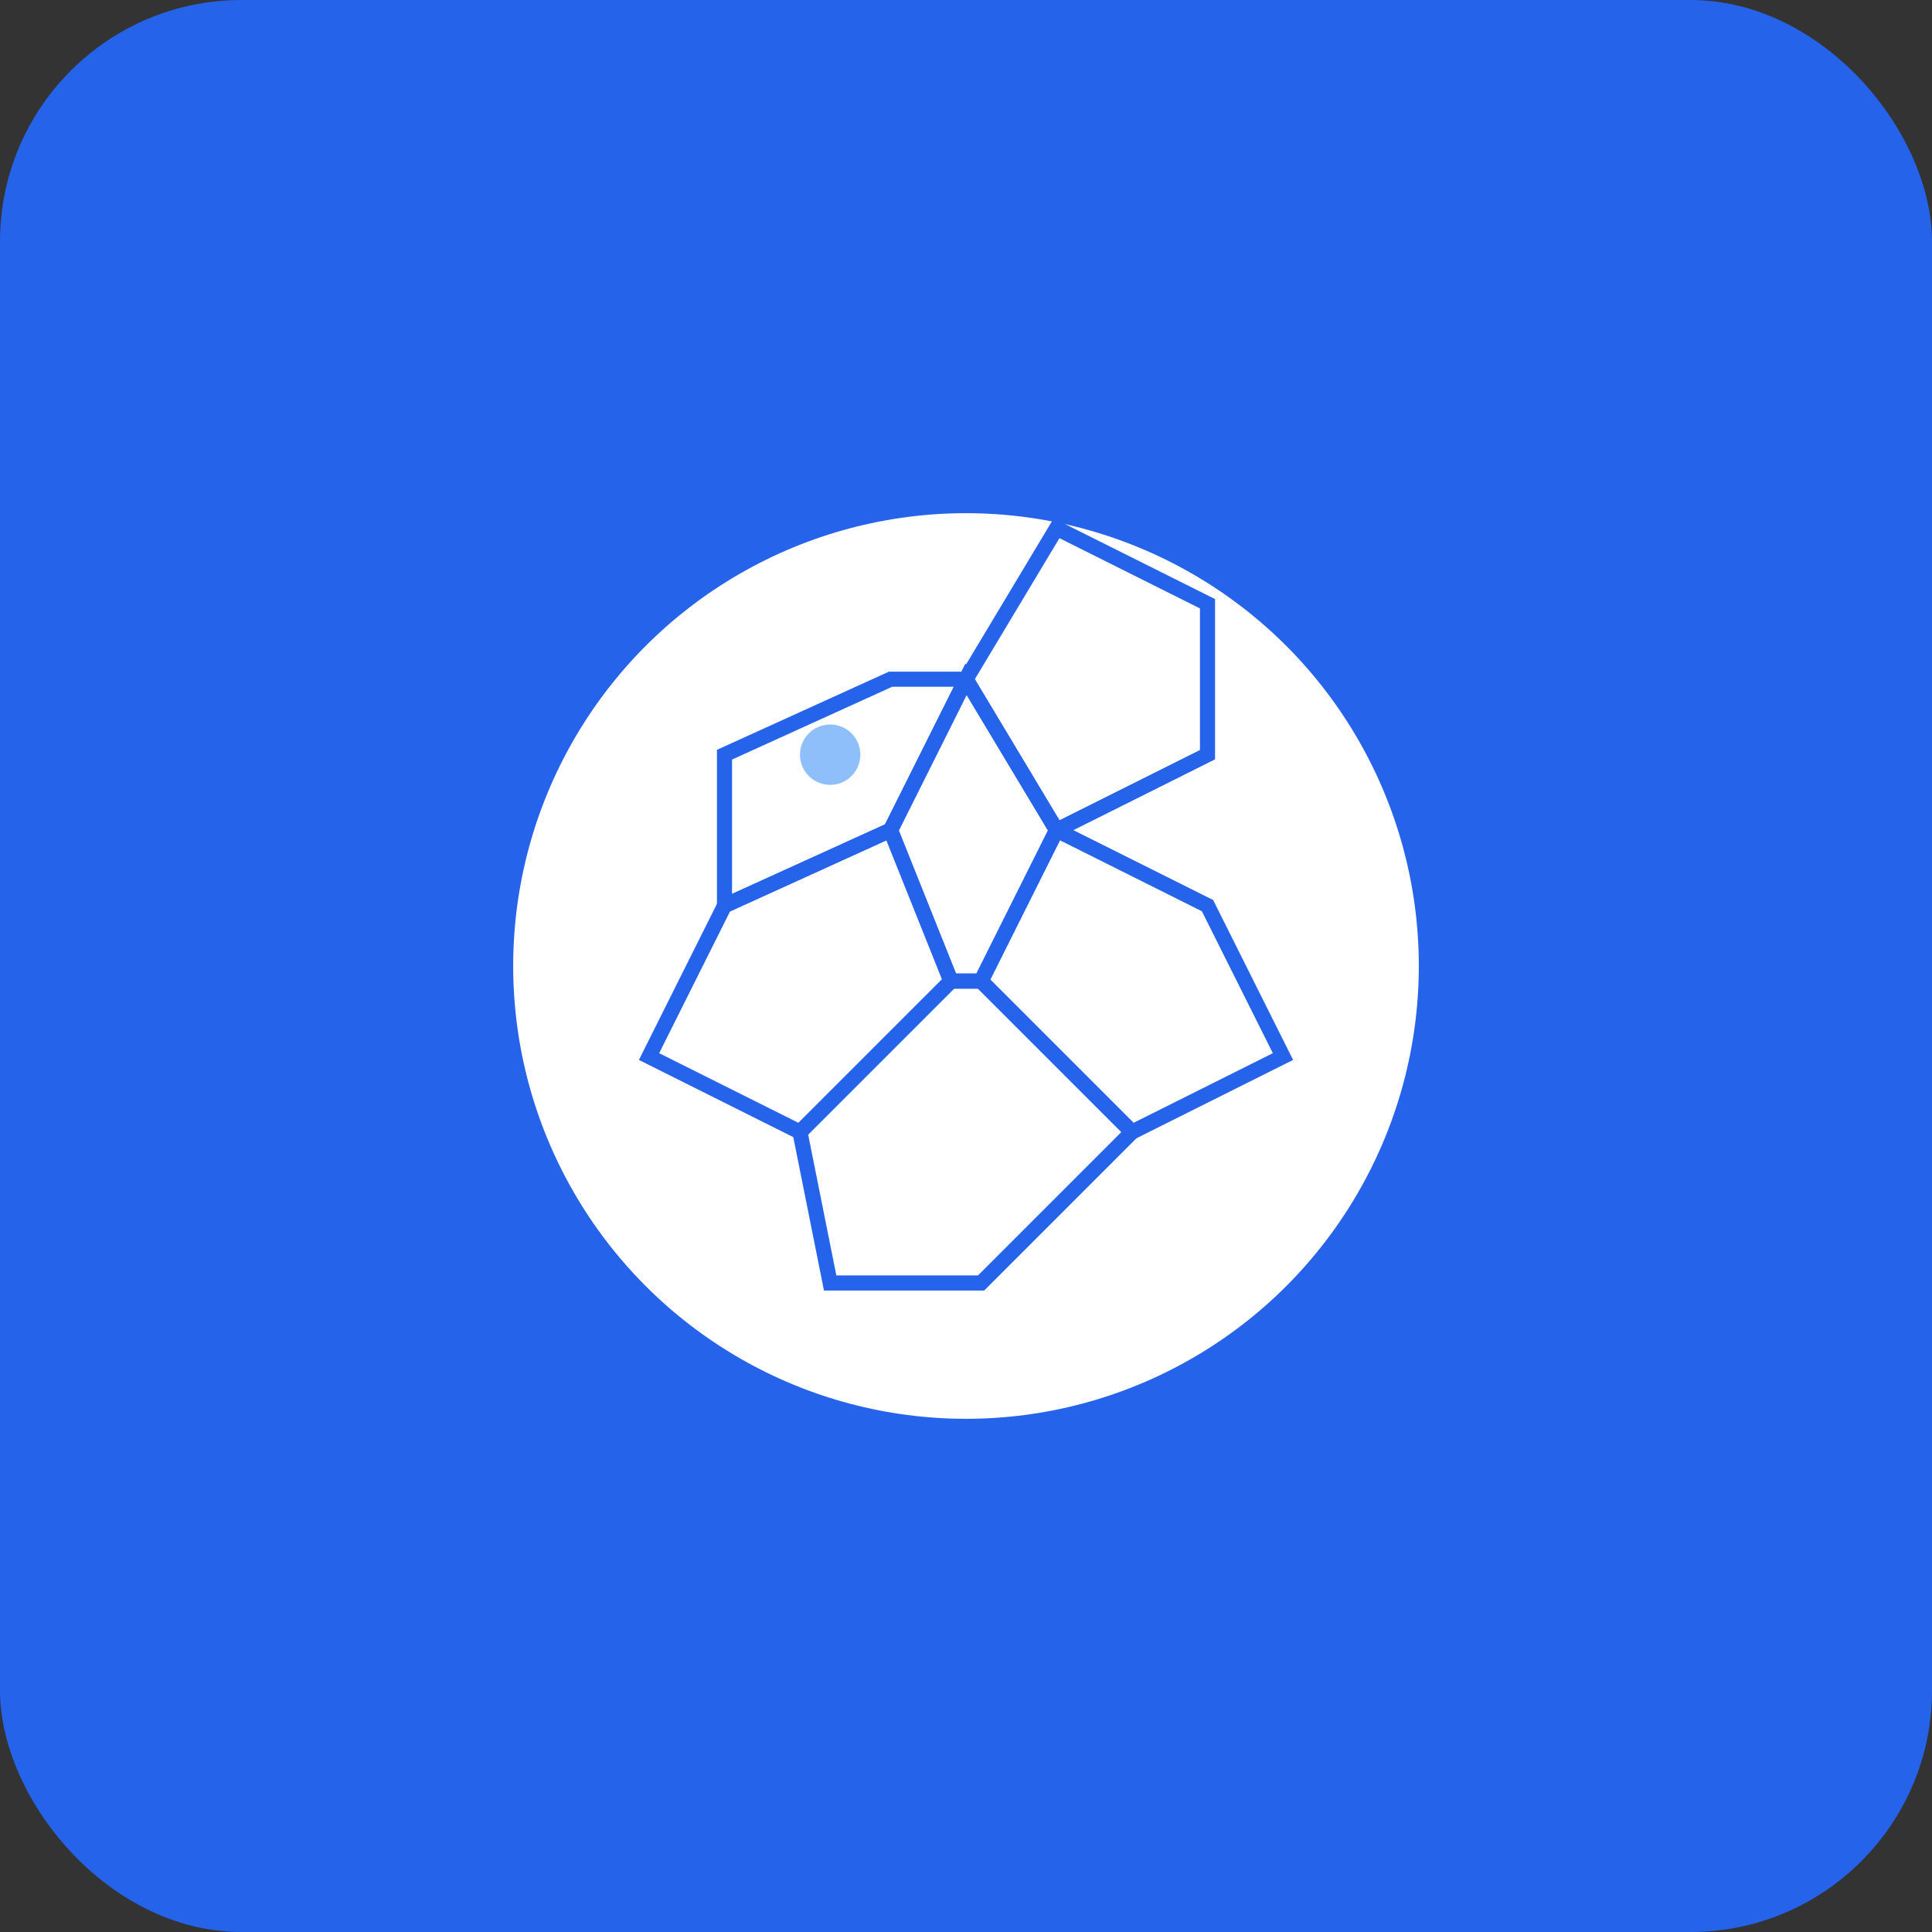 <svg width="512" height="512" viewBox="0 0 512 512" xmlns="http://www.w3.org/2000/svg">
  <rect x="0" y="0" width="512" height="512" fill="#333333" stroke="none"/>
  <!-- Background -->
  <rect width="512" height="512" fill="#2563eb" rx="64"/>
  
  <!-- Football -->
  <circle cx="256" cy="256" r="120" fill="white"/>
  
  <!-- Football pattern -->
  <g stroke="#2563eb" stroke-width="4" fill="none">
    <!-- Pentagon center -->
    <polygon points="256,180 280,220 260,260 252,260 236,220"/>
    
    <!-- Hexagons around -->
    <polygon points="256,180 280,220 320,200 320,160 280,140 256,180"/>
    <polygon points="280,220 260,260 300,300 340,280 320,240 280,220"/>
    <polygon points="236,220 252,260 212,300 172,280 192,240 236,220"/>
    <polygon points="256,180 236,220 192,240 192,200 236,180 256,180"/>
    <polygon points="252,260 260,260 300,300 260,340 220,340 212,300 252,260"/>
  </g>
  
  <!-- Highlight accent -->
  <circle cx="220" cy="200" r="8" fill="#60a5fa" opacity="0.7"/>
</svg>